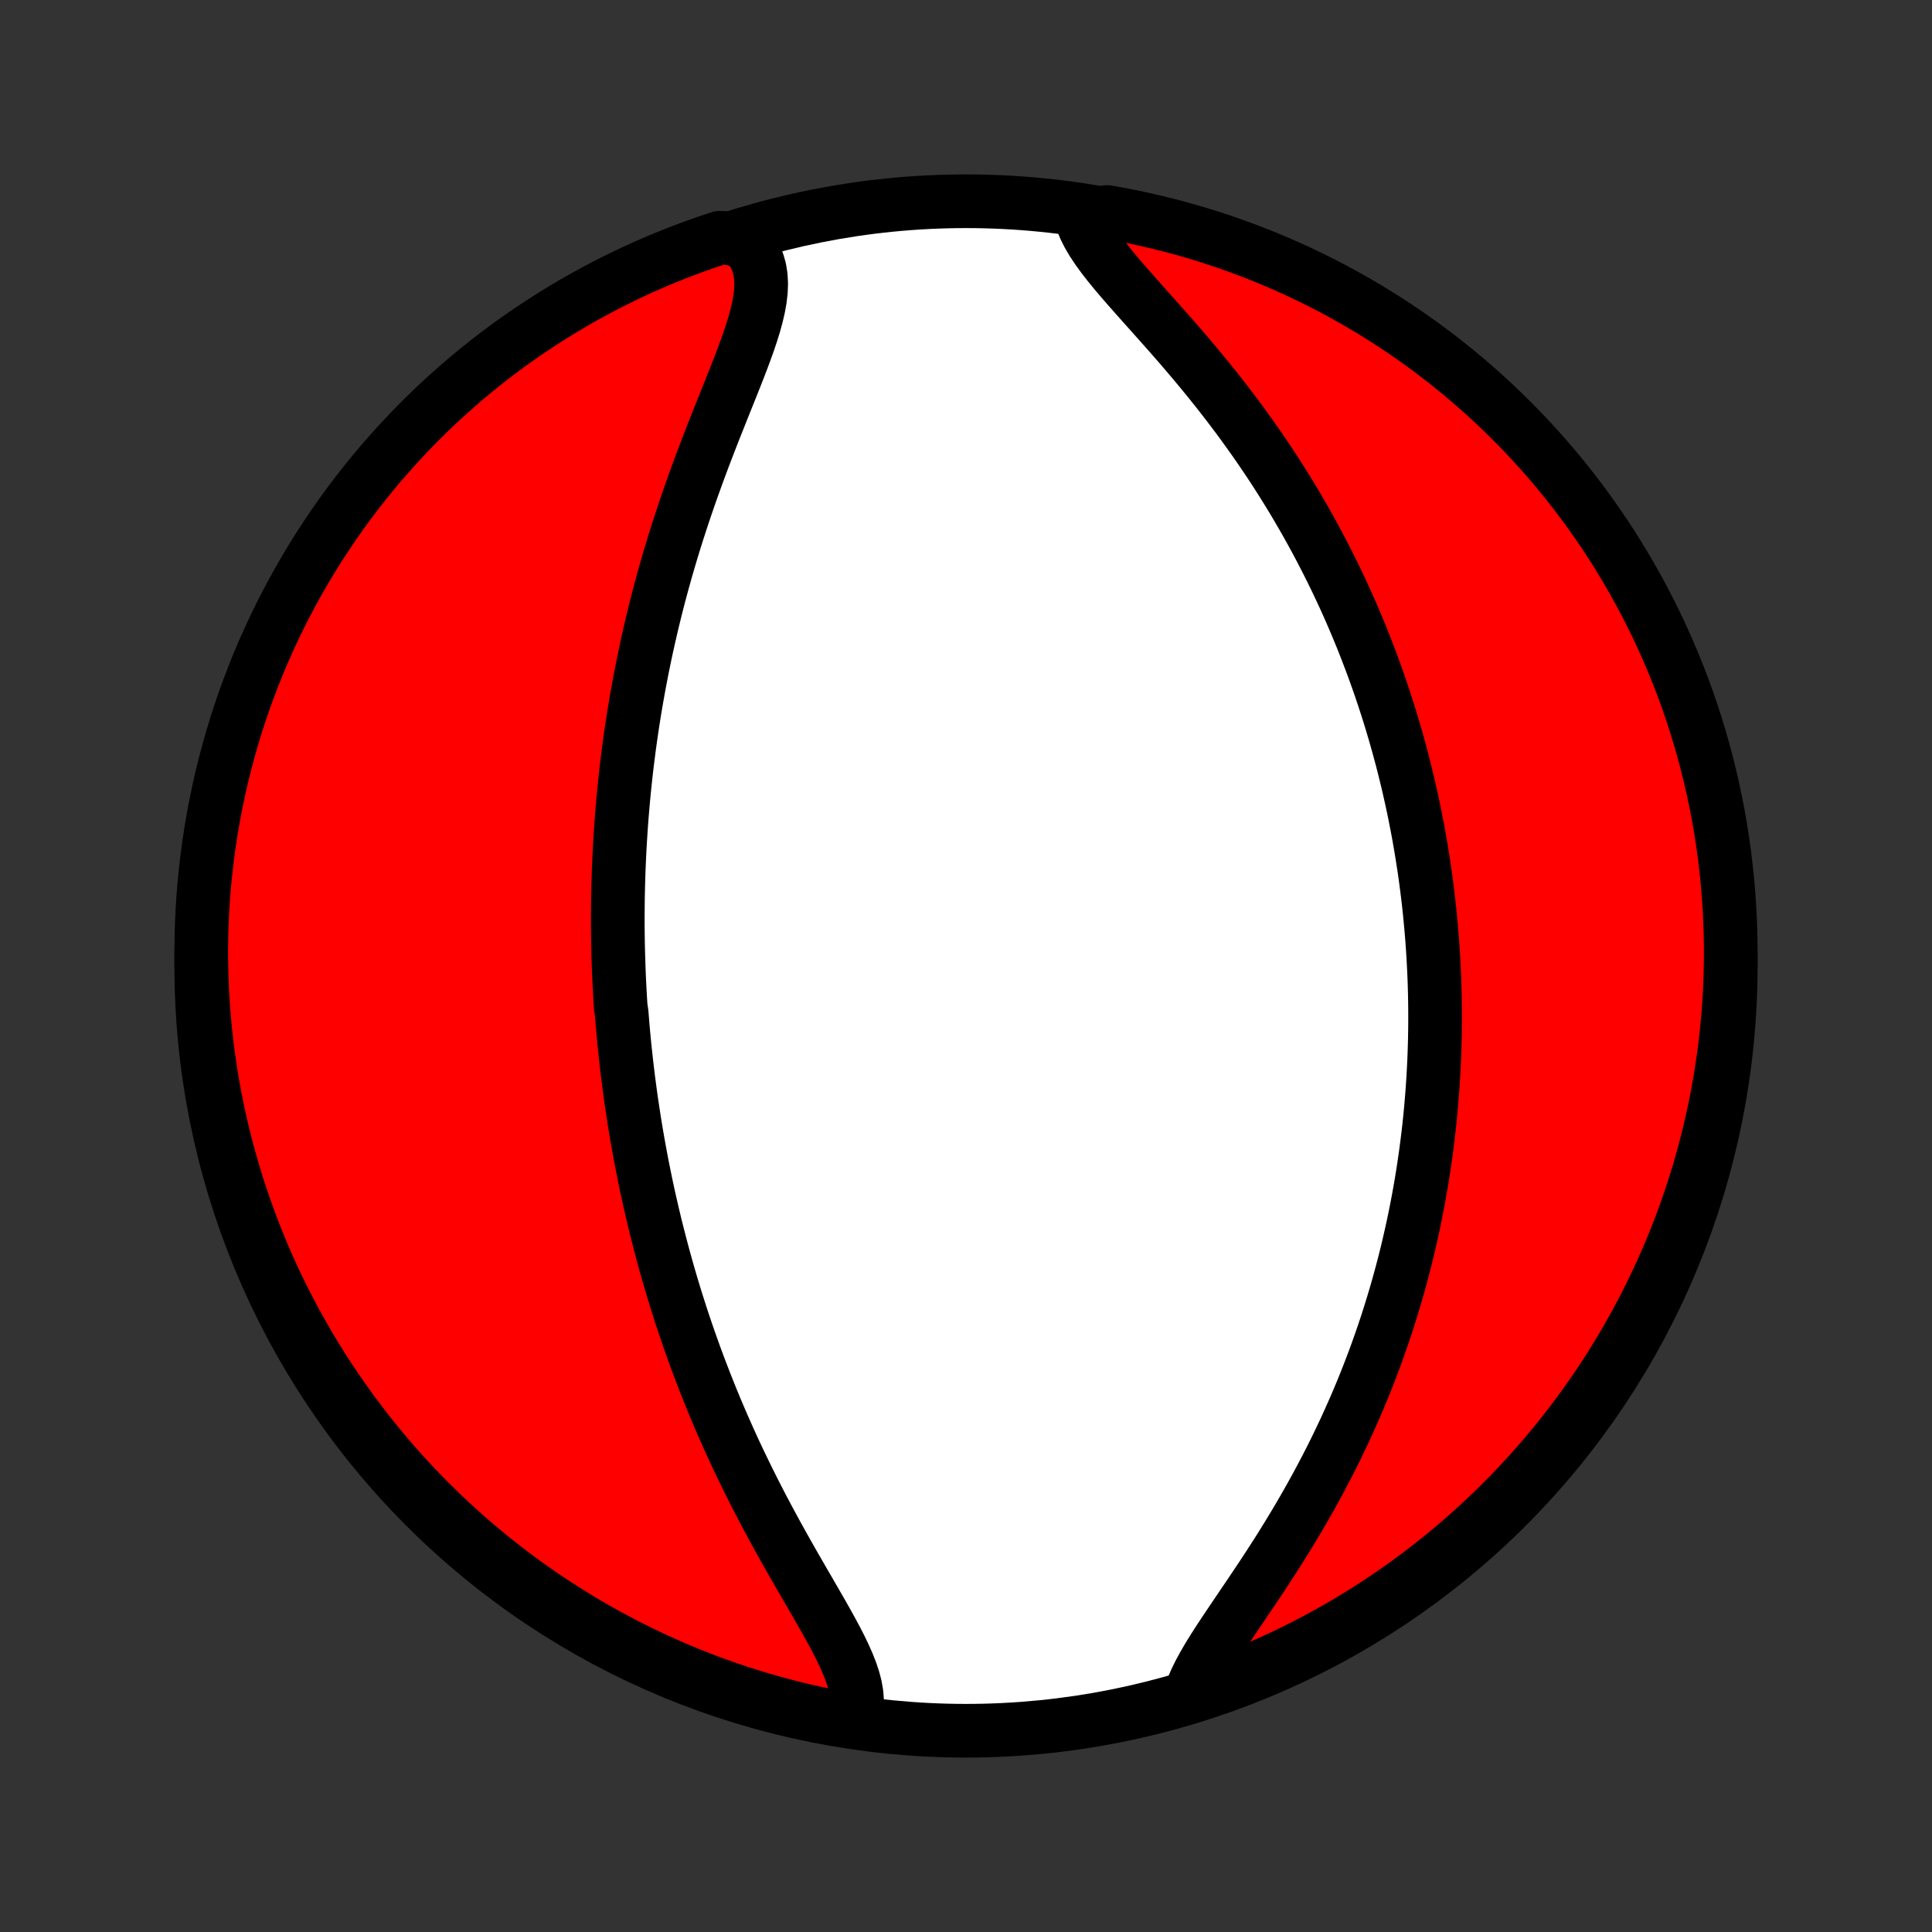 <?xml version="1.0" encoding="utf-8" standalone="no"?>
<!DOCTYPE svg PUBLIC "-//W3C//DTD SVG 1.1//EN"
  "http://www.w3.org/Graphics/SVG/1.1/DTD/svg11.dtd">
<!-- Created with matplotlib (http://matplotlib.org/) -->
<svg height="72pt" version="1.1" viewBox="0 0 72 72" width="72pt" xmlns="http://www.w3.org/2000/svg" xmlns:xlink="http://www.w3.org/1999/xlink">
 <rect x="0" y="0" width="72" height="72" fill="#333333" stroke="none"/>
 <defs>
  <style type="text/css">
*{stroke-linecap:butt;stroke-linejoin:round;}
  </style>
 </defs>
 <g id="figure_1">
  <g id="patch_1">
   <path d="
M0 72
L72 72
L72 0
L0 0
z
" style="fill:none;"/>
  </g>
  <g id="axes_1">
   <g id="PatchCollection_1">
    <defs>
     <path d="
M36 -7.5
C43.558 -7.5 50.808 -10.503 56.153 -15.848
C61.497 -21.192 64.5 -28.442 64.5 -36
C64.5 -43.558 61.497 -50.808 56.153 -56.153
C50.808 -61.497 43.558 -64.5 36 -64.5
C28.442 -64.5 21.192 -61.497 15.848 -56.153
C10.503 -50.808 7.5 -43.558 7.5 -36
C7.5 -28.442 10.503 -21.192 15.848 -15.848
C21.192 -10.503 28.442 -7.5 36 -7.5
z
" id="C0_0_a811fe30f3"/>
     <path d="
M31.811 -7.894
L31.887 -8.129
L31.93 -8.373
L31.94 -8.626
L31.92 -8.887
L31.873 -9.155
L31.801 -9.431
L31.707 -9.713
L31.593 -10.002
L31.463 -10.296
L31.319 -10.596
L31.163 -10.9
L30.997 -11.21
L30.824 -11.523
L30.644 -11.841
L30.46 -12.162
L30.273 -12.485
L30.084 -12.812
L29.893 -13.141
L29.702 -13.472
L29.511 -13.805
L29.322 -14.139
L29.134 -14.475
L28.947 -14.812
L28.764 -15.149
L28.582 -15.486
L28.404 -15.824
L28.229 -16.162
L28.057 -16.5
L27.889 -16.837
L27.724 -17.173
L27.562 -17.509
L27.404 -17.844
L27.25 -18.178
L27.1 -18.511
L26.953 -18.843
L26.811 -19.173
L26.671 -19.502
L26.536 -19.829
L26.404 -20.155
L26.276 -20.479
L26.151 -20.802
L26.029 -21.122
L25.911 -21.441
L25.797 -21.758
L25.685 -22.073
L25.577 -22.387
L25.472 -22.698
L25.37 -23.008
L25.271 -23.316
L25.175 -23.622
L25.082 -23.926
L24.992 -24.229
L24.904 -24.529
L24.82 -24.828
L24.737 -25.125
L24.658 -25.42
L24.581 -25.714
L24.506 -26.006
L24.433 -26.296
L24.363 -26.585
L24.296 -26.872
L24.23 -27.158
L24.166 -27.442
L24.105 -27.725
L24.046 -28.006
L23.989 -28.287
L23.933 -28.566
L23.88 -28.843
L23.829 -29.12
L23.779 -29.395
L23.731 -29.67
L23.685 -29.943
L23.641 -30.215
L23.599 -30.487
L23.558 -30.758
L23.518 -31.028
L23.481 -31.297
L23.445 -31.566
L23.41 -31.834
L23.378 -32.101
L23.346 -32.368
L23.317 -32.635
L23.288 -32.901
L23.261 -33.167
L23.236 -33.432
L23.212 -33.698
L23.19 -33.963
L23.169 -34.228
L23.131 -34.493
L23.114 -34.759
L23.099 -35.024
L23.085 -35.29
L23.072 -35.555
L23.061 -35.821
L23.052 -36.088
L23.043 -36.355
L23.036 -36.622
L23.031 -36.889
L23.027 -37.158
L23.024 -37.427
L23.023 -37.697
L23.024 -37.967
L23.026 -38.238
L23.029 -38.511
L23.034 -38.784
L23.041 -39.058
L23.049 -39.333
L23.058 -39.609
L23.07 -39.887
L23.083 -40.166
L23.097 -40.446
L23.114 -40.727
L23.132 -41.01
L23.151 -41.294
L23.173 -41.58
L23.197 -41.867
L23.222 -42.157
L23.249 -42.447
L23.279 -42.74
L23.31 -43.034
L23.343 -43.331
L23.379 -43.629
L23.417 -43.929
L23.456 -44.231
L23.499 -44.535
L23.543 -44.841
L23.59 -45.149
L23.639 -45.46
L23.691 -45.772
L23.746 -46.087
L23.803 -46.404
L23.863 -46.724
L23.925 -47.045
L23.991 -47.369
L24.059 -47.696
L24.13 -48.024
L24.205 -48.355
L24.282 -48.688
L24.363 -49.024
L24.446 -49.361
L24.533 -49.701
L24.624 -50.043
L24.717 -50.387
L24.814 -50.733
L24.915 -51.081
L25.019 -51.431
L25.126 -51.783
L25.237 -52.137
L25.352 -52.492
L25.469 -52.848
L25.59 -53.206
L25.714 -53.565
L25.842 -53.925
L25.972 -54.285
L26.105 -54.647
L26.241 -55.008
L26.379 -55.369
L26.519 -55.73
L26.661 -56.091
L26.804 -56.45
L26.947 -56.809
L27.09 -57.166
L27.232 -57.52
L27.373 -57.873
L27.51 -58.222
L27.644 -58.569
L27.772 -58.911
L27.893 -59.248
L28.005 -59.581
L28.106 -59.908
L28.194 -60.229
L28.267 -60.542
L28.322 -60.848
L28.356 -61.145
L28.367 -61.432
L28.352 -61.71
L28.309 -61.976
L28.236 -62.23
L28.131 -62.472
L27.994 -62.7
L27.824 -62.915
L27.297 -63.115
L26.825 -63.139
L26.355 -62.983
L25.889 -62.818
L25.425 -62.646
L24.965 -62.465
L24.508 -62.277
L24.054 -62.08
L23.605 -61.876
L23.159 -61.663
L22.717 -61.443
L22.279 -61.215
L21.845 -60.979
L21.415 -60.736
L20.99 -60.485
L20.57 -60.227
L20.154 -59.961
L19.743 -59.688
L19.337 -59.408
L18.936 -59.121
L18.54 -58.827
L18.149 -58.525
L17.764 -58.217
L17.385 -57.902
L17.011 -57.581
L16.643 -57.252
L16.281 -56.918
L15.925 -56.577
L15.575 -56.23
L15.231 -55.876
L14.894 -55.517
L14.563 -55.151
L14.238 -54.78
L13.92 -54.403
L13.609 -54.02
L13.305 -53.632
L13.007 -53.239
L12.717 -52.84
L12.434 -52.436
L12.158 -52.027
L11.889 -51.614
L11.627 -51.195
L11.373 -50.772
L11.127 -50.344
L10.887 -49.913
L10.656 -49.476
L10.432 -49.036
L10.217 -48.592
L10.009 -48.144
L9.808 -47.692
L9.616 -47.236
L9.432 -46.778
L9.256 -46.315
L9.088 -45.85
L8.929 -45.382
L8.777 -44.911
L8.634 -44.437
L8.5 -43.961
L8.373 -43.482
L8.255 -43.001
L8.146 -42.517
L8.045 -42.032
L7.952 -41.545
L7.868 -41.056
L7.793 -40.566
L7.726 -40.075
L7.668 -39.582
L7.618 -39.088
L7.577 -38.593
L7.545 -38.097
L7.521 -37.601
L7.506 -37.104
L7.5 -36.607
L7.503 -36.109
L7.514 -35.612
L7.534 -35.114
L7.562 -34.617
L7.599 -34.121
L7.645 -33.625
L7.699 -33.13
L7.762 -32.635
L7.834 -32.142
L7.914 -31.649
L8.003 -31.159
L8.1 -30.669
L8.206 -30.181
L8.32 -29.695
L8.443 -29.211
L8.574 -28.729
L8.714 -28.249
L8.861 -27.772
L9.017 -27.297
L9.182 -26.825
L9.354 -26.355
L9.535 -25.889
L9.723 -25.425
L9.92 -24.965
L10.124 -24.508
L10.337 -24.054
L10.557 -23.605
L10.785 -23.159
L11.021 -22.717
L11.264 -22.279
L11.515 -21.845
L11.773 -21.415
L12.039 -20.99
L12.312 -20.57
L12.592 -20.154
L12.879 -19.743
L13.173 -19.337
L13.475 -18.936
L13.783 -18.54
L14.098 -18.149
L14.419 -17.764
L14.748 -17.385
L15.082 -17.011
L15.423 -16.643
L15.77 -16.281
L16.124 -15.925
L16.483 -15.575
L16.849 -15.231
L17.22 -14.894
L17.597 -14.563
L17.98 -14.238
L18.368 -13.92
L18.761 -13.609
L19.16 -13.305
L19.564 -13.007
L19.973 -12.717
L20.386 -12.434
L20.805 -12.158
L21.228 -11.889
L21.655 -11.627
L22.087 -11.373
L22.524 -11.127
L22.964 -10.887
L23.408 -10.656
L23.857 -10.432
L24.308 -10.217
L24.764 -10.009
L25.223 -9.808
L25.685 -9.616
L26.15 -9.432
L26.618 -9.256
L27.089 -9.088
L27.563 -8.929
L28.039 -8.777
L28.518 -8.634
L28.999 -8.5
L29.483 -8.373
L29.968 -8.255
L30.455 -8.146
L30.944 -8.045
z
" id="C0_1_1d57ff0c0d"/>
     <path d="
M44.346 -8.809
L44.44 -9.084
L44.56 -9.368
L44.703 -9.66
L44.866 -9.96
L45.046 -10.268
L45.241 -10.582
L45.447 -10.903
L45.663 -11.229
L45.886 -11.562
L46.114 -11.899
L46.346 -12.242
L46.58 -12.588
L46.815 -12.938
L47.05 -13.291
L47.284 -13.648
L47.516 -14.007
L47.745 -14.368
L47.97 -14.732
L48.192 -15.096
L48.41 -15.462
L48.623 -15.829
L48.831 -16.196
L49.035 -16.564
L49.233 -16.932
L49.426 -17.299
L49.614 -17.666
L49.796 -18.033
L49.972 -18.399
L50.144 -18.763
L50.309 -19.127
L50.47 -19.489
L50.625 -19.85
L50.775 -20.209
L50.919 -20.567
L51.058 -20.923
L51.193 -21.277
L51.322 -21.629
L51.446 -21.979
L51.566 -22.327
L51.681 -22.673
L51.791 -23.017
L51.897 -23.359
L51.999 -23.699
L52.096 -24.036
L52.189 -24.371
L52.278 -24.704
L52.364 -25.035
L52.445 -25.364
L52.522 -25.691
L52.596 -26.015
L52.667 -26.337
L52.733 -26.657
L52.797 -26.976
L52.857 -27.292
L52.914 -27.606
L52.968 -27.918
L53.019 -28.229
L53.066 -28.537
L53.111 -28.844
L53.153 -29.148
L53.192 -29.452
L53.229 -29.753
L53.263 -30.053
L53.294 -30.351
L53.322 -30.648
L53.348 -30.944
L53.372 -31.238
L53.393 -31.53
L53.412 -31.822
L53.428 -32.112
L53.443 -32.401
L53.455 -32.689
L53.464 -32.975
L53.472 -33.261
L53.477 -33.546
L53.48 -33.83
L53.481 -34.114
L53.48 -34.396
L53.477 -34.678
L53.471 -34.959
L53.464 -35.24
L53.455 -35.52
L53.443 -35.8
L53.429 -36.079
L53.414 -36.358
L53.396 -36.636
L53.377 -36.915
L53.355 -37.193
L53.331 -37.471
L53.305 -37.75
L53.278 -38.028
L53.248 -38.306
L53.216 -38.585
L53.181 -38.864
L53.145 -39.142
L53.107 -39.422
L53.066 -39.701
L53.023 -39.981
L52.978 -40.262
L52.931 -40.543
L52.882 -40.825
L52.83 -41.107
L52.775 -41.391
L52.719 -41.674
L52.66 -41.959
L52.598 -42.245
L52.534 -42.531
L52.468 -42.819
L52.398 -43.107
L52.326 -43.397
L52.252 -43.688
L52.174 -43.979
L52.094 -44.273
L52.011 -44.567
L51.924 -44.863
L51.835 -45.16
L51.743 -45.458
L51.647 -45.758
L51.548 -46.059
L51.446 -46.362
L51.34 -46.666
L51.231 -46.972
L51.118 -47.279
L51.001 -47.588
L50.881 -47.899
L50.757 -48.211
L50.628 -48.525
L50.496 -48.84
L50.36 -49.157
L50.219 -49.476
L50.074 -49.796
L49.924 -50.117
L49.77 -50.441
L49.611 -50.766
L49.447 -51.092
L49.279 -51.419
L49.106 -51.748
L48.927 -52.079
L48.744 -52.41
L48.555 -52.743
L48.361 -53.077
L48.162 -53.411
L47.957 -53.747
L47.747 -54.083
L47.532 -54.42
L47.311 -54.757
L47.084 -55.094
L46.853 -55.432
L46.615 -55.769
L46.373 -56.106
L46.126 -56.443
L45.873 -56.779
L45.616 -57.114
L45.355 -57.448
L45.089 -57.78
L44.819 -58.111
L44.546 -58.44
L44.27 -58.767
L43.992 -59.091
L43.712 -59.413
L43.431 -59.731
L43.151 -60.046
L42.873 -60.358
L42.597 -60.666
L42.326 -60.971
L42.061 -61.271
L41.803 -61.567
L41.556 -61.858
L41.322 -62.145
L41.102 -62.427
L40.9 -62.705
L40.719 -62.978
L40.561 -63.246
L40.429 -63.509
L40.326 -63.768
L40.768 -64.022
L41.258 -64.098
L41.746 -64.011
L42.232 -63.915
L42.717 -63.81
L43.199 -63.697
L43.679 -63.576
L44.157 -63.446
L44.632 -63.308
L45.105 -63.161
L45.575 -63.007
L46.042 -62.843
L46.506 -62.672
L46.967 -62.493
L47.424 -62.306
L47.878 -62.11
L48.328 -61.907
L48.775 -61.696
L49.218 -61.477
L49.656 -61.25
L50.091 -61.015
L50.521 -60.773
L50.947 -60.523
L51.368 -60.266
L51.784 -60.002
L52.196 -59.73
L52.603 -59.451
L53.005 -59.164
L53.401 -58.871
L53.793 -58.571
L54.178 -58.264
L54.559 -57.95
L54.933 -57.629
L55.302 -57.302
L55.665 -56.968
L56.022 -56.628
L56.373 -56.282
L56.718 -55.929
L57.056 -55.571
L57.388 -55.206
L57.714 -54.836
L58.033 -54.46
L58.345 -54.078
L58.65 -53.691
L58.949 -53.298
L59.24 -52.9
L59.524 -52.497
L59.802 -52.089
L60.072 -51.676
L60.334 -51.258
L60.589 -50.836
L60.837 -50.409
L61.077 -49.977
L61.31 -49.542
L61.535 -49.102
L61.752 -48.658
L61.961 -48.211
L62.162 -47.76
L62.355 -47.305
L62.541 -46.846
L62.718 -46.385
L62.887 -45.92
L63.048 -45.452
L63.2 -44.981
L63.345 -44.508
L63.481 -44.032
L63.608 -43.553
L63.728 -43.073
L63.839 -42.59
L63.941 -42.105
L64.035 -41.618
L64.12 -41.13
L64.197 -40.64
L64.265 -40.148
L64.324 -39.655
L64.375 -39.162
L64.417 -38.667
L64.451 -38.171
L64.476 -37.675
L64.492 -37.178
L64.499 -36.681
L64.498 -36.184
L64.489 -35.686
L64.47 -35.189
L64.443 -34.692
L64.407 -34.195
L64.362 -33.699
L64.309 -33.204
L64.248 -32.709
L64.177 -32.215
L64.098 -31.723
L64.011 -31.232
L63.915 -30.742
L63.81 -30.254
L63.697 -29.768
L63.576 -29.284
L63.446 -28.801
L63.308 -28.321
L63.161 -27.843
L63.007 -27.368
L62.843 -26.895
L62.672 -26.425
L62.493 -25.958
L62.306 -25.494
L62.11 -25.033
L61.907 -24.576
L61.696 -24.122
L61.477 -23.672
L61.25 -23.225
L61.015 -22.782
L60.773 -22.344
L60.523 -21.909
L60.266 -21.479
L60.002 -21.053
L59.73 -20.632
L59.451 -20.216
L59.164 -19.804
L58.871 -19.397
L58.571 -18.995
L58.264 -18.599
L57.95 -18.207
L57.629 -17.822
L57.302 -17.441
L56.968 -17.067
L56.628 -16.698
L56.282 -16.335
L55.929 -15.978
L55.571 -15.627
L55.206 -15.282
L54.836 -14.944
L54.46 -14.612
L54.078 -14.286
L53.691 -13.967
L53.298 -13.655
L52.9 -13.35
L52.497 -13.051
L52.089 -12.76
L51.676 -12.476
L51.258 -12.198
L50.836 -11.928
L50.409 -11.666
L49.977 -11.411
L49.542 -11.163
L49.102 -10.923
L48.658 -10.69
L48.211 -10.465
L47.76 -10.248
L47.305 -10.039
L46.846 -9.838
L46.385 -9.645
L45.92 -9.459
L45.452 -9.282
L44.981 -9.113
z
" id="C0_2_e730f85be5"/>
    </defs>
    <g clip-path="url(#p1bffca34e9)">
     <use style="fill:#ffffff;stroke:#000000;stroke-width:2.0;" x="0.0" xlink:href="#C0_0_a811fe30f3" y="72.0"/>
    </g>
    <g clip-path="url(#p1bffca34e9)">
     <use style="fill:#ff0000;stroke:#000000;stroke-width:2.0;" x="0.0" xlink:href="#C0_1_1d57ff0c0d" y="72.0"/>
    </g>
    <g clip-path="url(#p1bffca34e9)">
     <use style="fill:#ff0000;stroke:#000000;stroke-width:2.0;" x="0.0" xlink:href="#C0_2_e730f85be5" y="72.0"/>
    </g>
   </g>
  </g>
 </g>
 <defs>
  <clipPath id="p1bffca34e9">
   <rect height="72.0" width="72.0" x="0.0" y="0.0"/>
  </clipPath>
 </defs>
</svg>
